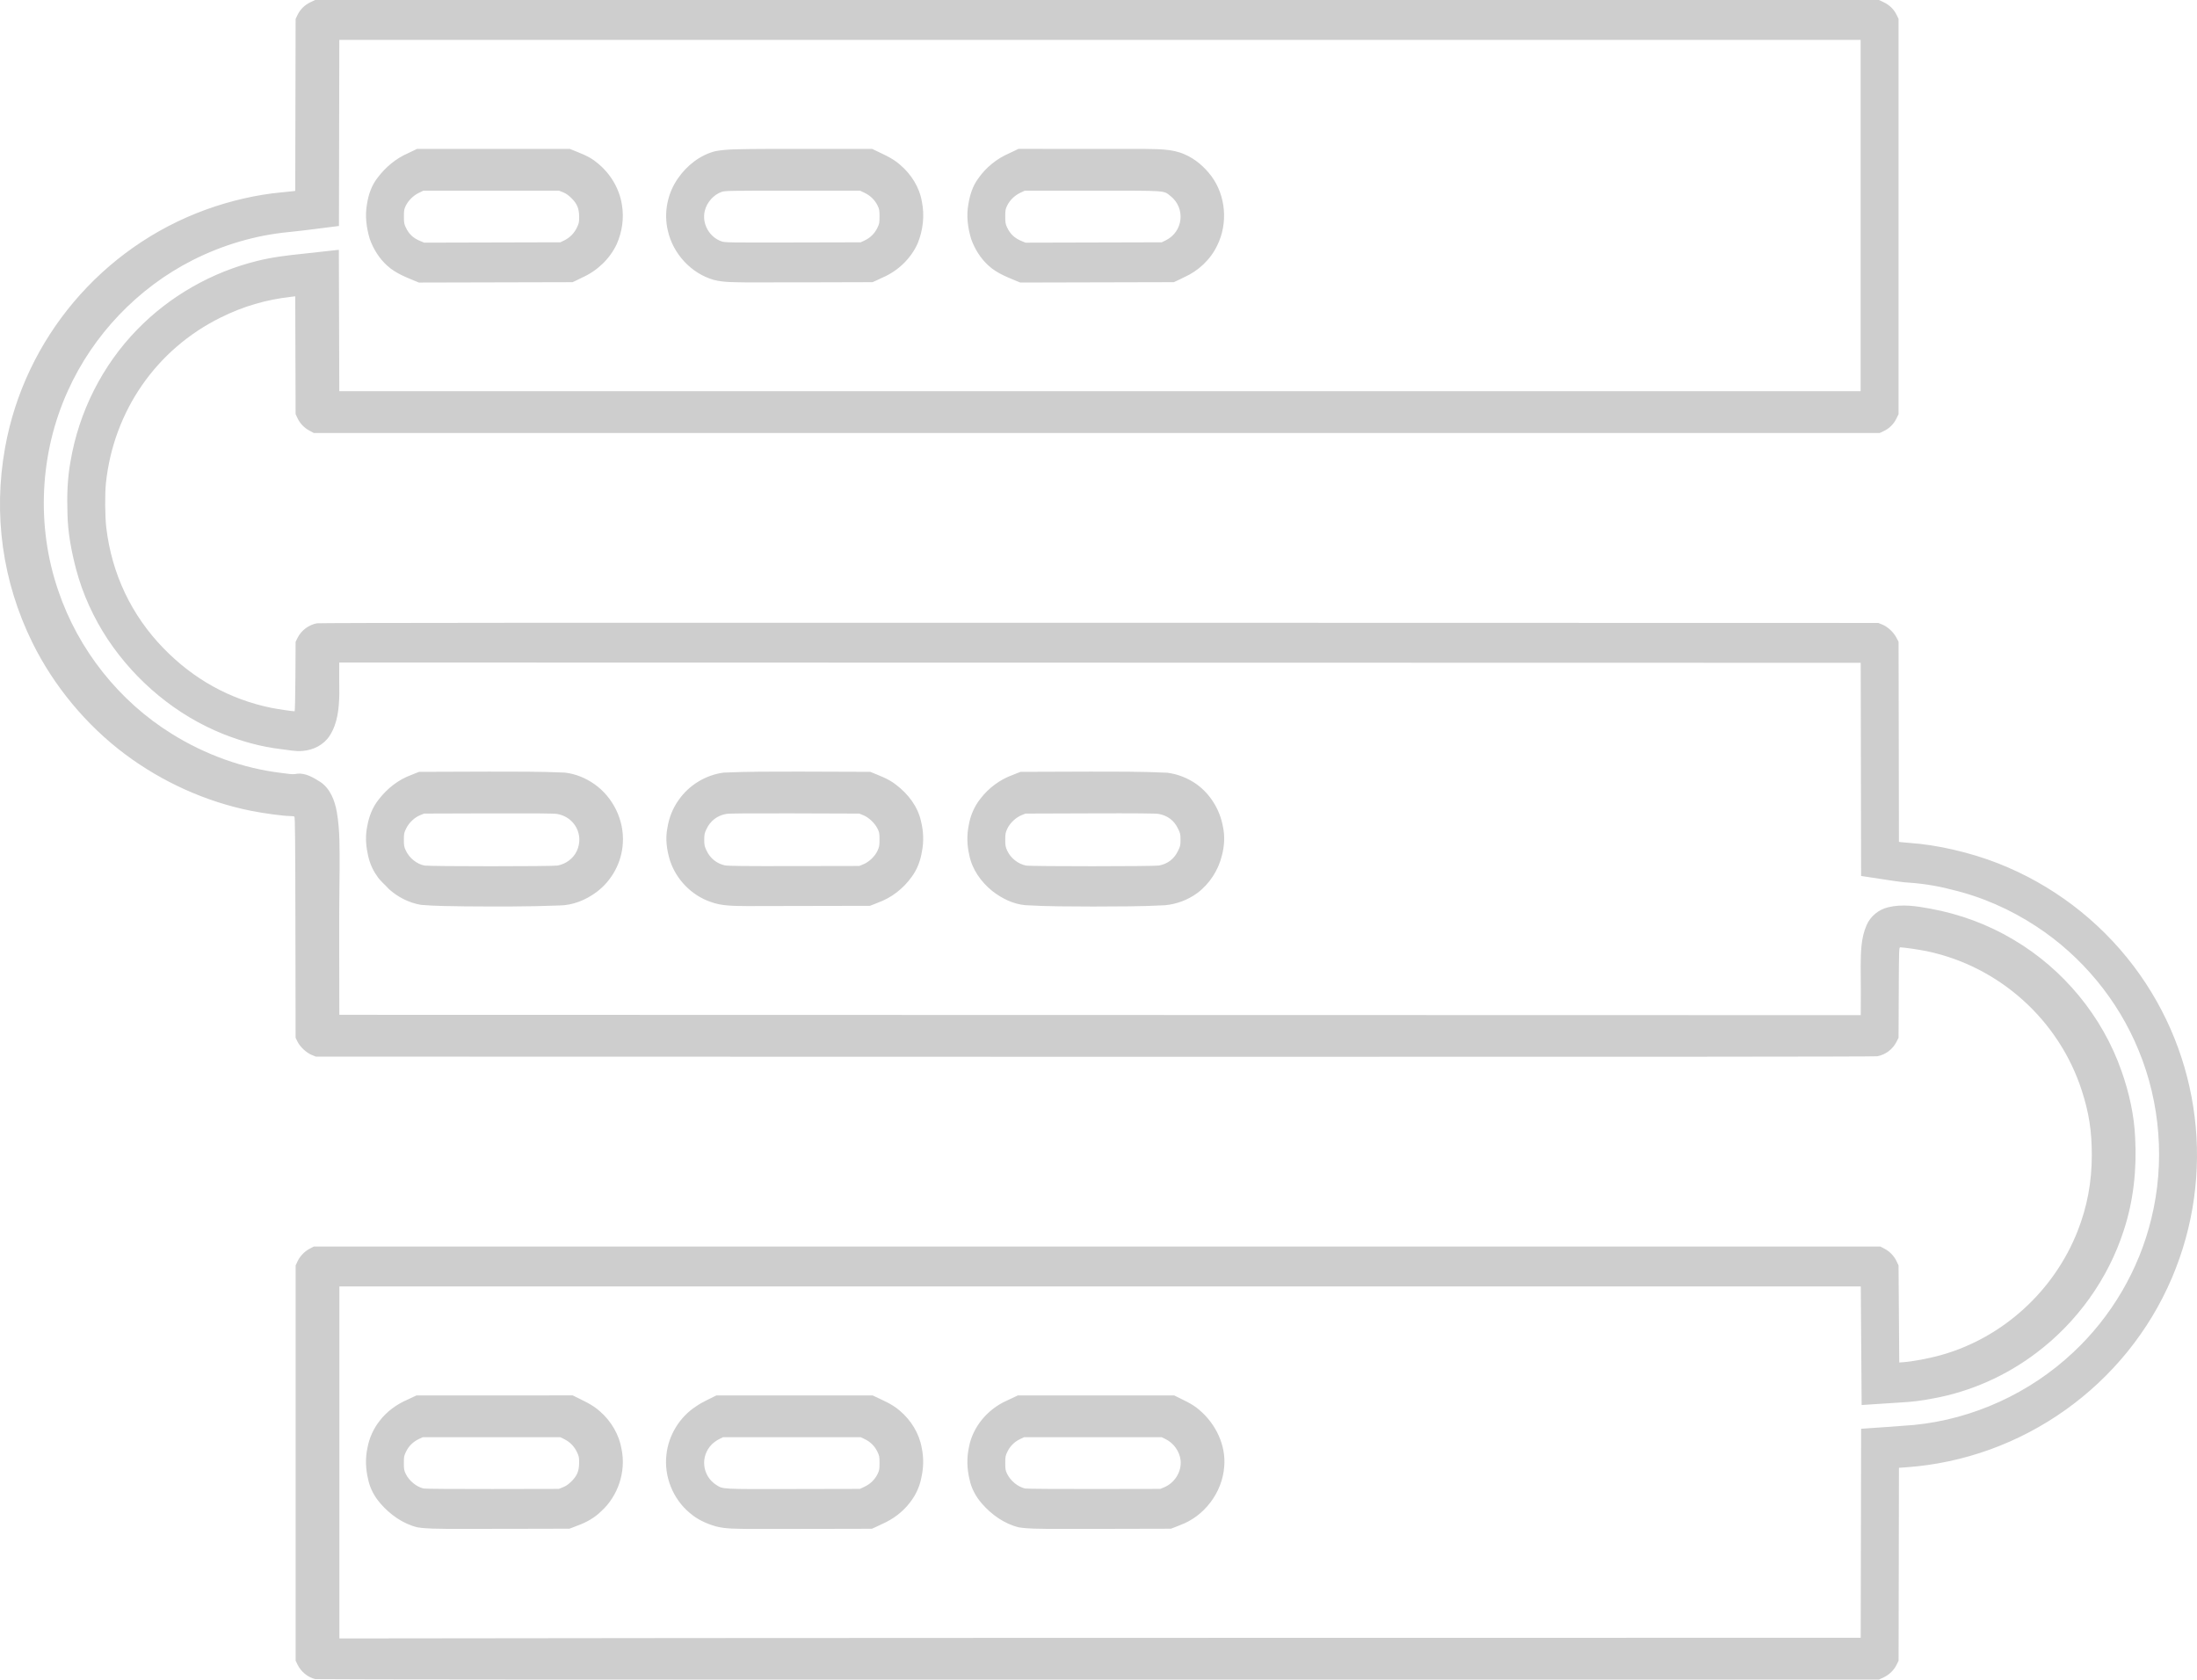 <?xml version="1.0" encoding="UTF-8" standalone="no"?>
<!-- Created with Inkscape (http://www.inkscape.org/) -->

<svg
   width="186.844mm"
   height="142.866mm"
   viewBox="0 0 186.844 142.866"
   version="1.1"
   id="svg17469"
   inkscape:version="1.1 (c68e22c387, 2021-05-23)"
   sodipodi:docname="back-end.svg"
   xmlns:inkscape="http://www.inkscape.org/namespaces/inkscape"
   xmlns:sodipodi="http://sodipodi.sourceforge.net/DTD/sodipodi-0.dtd"
   xmlns="http://www.w3.org/2000/svg"
   xmlns:svg="http://www.w3.org/2000/svg">
  <sodipodi:namedview
     id="namedview17471"
     pagecolor="#ffffff"
     bordercolor="#666666"
     borderopacity="1.0"
     inkscape:pageshadow="2"
     inkscape:pageopacity="0.0"
     inkscape:pagecheckerboard="0"
     inkscape:document-units="mm"
     showgrid="false"
     inkscape:zoom="0.67081229"
     inkscape:cx="366.71958"
     inkscape:cy="324.23377"
     inkscape:window-width="1680"
     inkscape:window-height="987"
     inkscape:window-x="-8"
     inkscape:window-y="-8"
     inkscape:window-maximized="1"
     inkscape:current-layer="layer1" />
  <defs
     id="defs17466" />
  <g
     inkscape:label="Layer 1"
     inkscape:groupmode="layer"
     id="layer1"
     transform="translate(-4.789,-2.324)">
    <path
       id="path12381"
       style="fill:#cecece;fill-opacity:1;stroke-width:0.059"
       d="m 31.593,2.324 -0.398,0.188 c -0.488,0.231 -0.863,0.596 -1.092,1.062 l -0.173,0.353 -0.016,7.318 -0.016,7.317 -0.251,0.031 c -0.138,0.017 -0.573,0.061 -0.965,0.098 -2.04,0.19 -4.295,0.706 -6.362,1.456 -8.873,3.216 -15.43,10.982 -17.099,20.252 -1.024,5.688 -0.225,11.405 2.317,16.573 1.821,3.701 4.599,7.047 7.897,9.512 3.165,2.365 6.885,4.039 10.662,4.797 1.16,0.233 2.772,0.45 3.357,0.453 0.163,7.4e-4 0.33,0.022 0.371,0.048 0.058,0.037 0.077,2.051 0.088,9.429 l 0.016,9.382 0.165,0.338 c 0.216,0.44 0.758,0.944 1.213,1.128 l 0.344,0.139 66.231,0.015 c 44.499,0.01 66.338,-0.005 66.558,-0.045 0.704,-0.13 1.312,-0.587 1.64,-1.235 l 0.172,-0.339 0.017,-3.846 c 0.015,-3.619 0.023,-3.846 0.121,-3.846 0.286,0 1.652,0.199 2.288,0.333 6.158,1.3 11.218,5.856 13.156,11.844 0.614,1.897 0.854,3.441 0.853,5.494 -4.7e-4,2.3 -0.391,4.39 -1.209,6.47 -1.999,5.079 -6.329,9.031 -11.522,10.516 -1.092,0.312 -2.523,0.582 -3.376,0.637 l -0.268,0.018 -0.03,-4.128 -0.03,-4.127 -0.158,-0.338 c -0.212,-0.452 -0.592,-0.851 -1.028,-1.079 l -0.358,-0.188 H 98.092 31.475 l -0.358,0.188 c -0.435,0.228 -0.816,0.627 -1.028,1.079 l -0.158,0.338 v 16.81 16.811 l 0.173,0.353 c 0.292,0.596 0.877,1.067 1.504,1.215 h 7.7e-4 c 0.129,0.03 28.221,0.048 66.603,0.043 l 66.379,-0.008 0.4,-0.189 c 0.479,-0.227 0.868,-0.608 1.097,-1.075 l 0.166,-0.34 0.016,-8.204 0.015,-8.203 0.579,-0.04 c 9.93,-0.689 18.728,-6.949 22.632,-16.103 3.746,-8.783 2.507,-18.908 -3.245,-26.522 -2.958,-3.916 -6.964,-6.955 -11.533,-8.748 -2.363,-0.928 -5.206,-1.583 -7.544,-1.739 -0.278,-0.019 -0.592,-0.046 -0.698,-0.063 l -0.192,-0.029 -0.015,-8.507 -0.016,-8.507 -0.189,-0.361 c -0.239,-0.457 -0.74,-0.922 -1.192,-1.104 l -0.342,-0.138 -66.231,-0.015 c -44.508,-0.01 -66.338,0.004 -66.558,0.045 -0.703,0.129 -1.337,0.608 -1.65,1.245 l -0.162,0.329 -0.017,2.956 c -0.01,1.731 -0.039,2.955 -0.071,2.955 -0.184,0 -1.508,-0.197 -1.999,-0.298 -3.498,-0.717 -6.579,-2.421 -9.142,-5.057 -2.734,-2.81 -4.406,-6.336 -4.873,-10.273 -0.111,-0.938 -0.126,-2.885 -0.028,-3.797 0.656,-6.135 4.295,-11.376 9.774,-14.078 1.936,-0.955 3.816,-1.506 5.984,-1.755 l 0.341,-0.04 0.015,5.011 0.016,5.011 0.158,0.337 c 0.211,0.45 0.564,0.821 1.015,1.065 l 0.371,0.201 h 66.588 66.587 l 0.337,-0.158 c 0.472,-0.221 0.845,-0.586 1.074,-1.051 l 0.193,-0.393 V 20.739 3.928 l -0.173,-0.353 c -0.229,-0.466 -0.604,-0.831 -1.092,-1.062 l -0.398,-0.188 H 98.091 Z m 2.05,3.392 H 163.027 V 35.599 H 33.644 c -0.016,-4.009 -0.025,-8.018 -0.037,-12.027 -1.017,0.112 -2.034,0.224 -3.051,0.336 -1.312,0.137 -2.626,0.288 -3.907,0.613 -3.848,0.951 -7.427,2.988 -10.19,5.833 -2.975,3.047 -4.965,7.022 -5.673,11.217 -0.271,1.466 -0.308,2.962 -0.259,4.448 0.03,1.602 0.33,3.184 0.735,4.729 0.564,2.122 1.493,4.146 2.704,5.977 2.38,3.56 5.815,6.435 9.799,8.031 1.58,0.629 3.234,1.09 4.925,1.289 0.615,0.064 1.23,0.218 1.851,0.149 0.897,-0.069 1.781,-0.512 2.276,-1.28 0.691,-1.049 0.805,-2.348 0.83,-3.572 -0.003,-0.889 -0.02,-1.778 -0.007,-2.667 43.131,0.006 86.261,0.017 129.392,0.026 0.01,6.044 0.023,12.087 0.035,18.131 0.302,0.046 0.603,0.091 0.904,0.137 0.908,0.13 1.812,0.292 2.724,0.396 1.365,0.084 2.728,0.27 4.05,0.625 2.575,0.604 5.029,1.689 7.237,3.142 3.865,2.534 6.937,6.254 8.686,10.532 1.858,4.498 2.244,9.586 1.082,14.313 -1.045,4.332 -3.387,8.337 -6.645,11.377 -3.679,3.463 -8.512,5.683 -13.544,6.175 -1.496,0.126 -2.995,0.215 -4.492,0.324 -0.013,5.925 -0.028,11.851 -0.037,17.776 -2.848,3.8e-4 -5.696,0.001 -8.545,0.002 -40.278,0.009 -80.557,-0.004 -120.835,0.056 V 111.746 H 163.04 c 0.026,3.362 0.048,6.725 0.072,10.087 1.082,-0.07 2.165,-0.141 3.247,-0.212 0.975,-0.048 1.947,-0.164 2.904,-0.361 3.151,-0.582 6.151,-1.925 8.703,-3.858 3.46,-2.604 6.104,-6.281 7.433,-10.405 0.837,-2.531 1.118,-5.223 0.975,-7.878 -0.082,-1.945 -0.514,-3.86 -1.16,-5.692 -1.621,-4.641 -4.935,-8.658 -9.162,-11.161 -2.182,-1.308 -4.605,-2.197 -7.105,-2.654 -1.171,-0.216 -2.396,-0.407 -3.572,-0.118 -0.814,0.19 -1.523,0.767 -1.85,1.54 -0.475,1.092 -0.483,2.306 -0.495,3.476 0.017,1.387 0.015,2.775 0.006,4.162 -43.13,-0.004 -86.26,-0.018 -129.389,-0.029 -0.003,-1.814 -0.007,-3.628 -0.01,-5.442 -0.01,-2.33 0.003,-4.659 0.033,-6.989 -0.003,-1.611 0.04,-3.238 -0.238,-4.832 -0.173,-0.964 -0.554,-1.974 -1.398,-2.542 -0.584,-0.371 -1.235,-0.767 -1.954,-0.706 -0.439,0.105 -0.885,-0.016 -1.325,-0.057 -3.315,-0.396 -6.523,-1.566 -9.353,-3.33 -4.496,-2.784 -7.965,-7.171 -9.657,-12.179 -1.894,-5.497 -1.588,-11.708 0.816,-17 2.143,-4.762 5.949,-8.752 10.607,-11.113 2.555,-1.291 5.348,-2.124 8.2,-2.392 1.419,-0.142 2.831,-0.344 4.247,-0.516 0.01,-5.276 0.02,-10.552 0.031,-15.828 z m 6.617,9.271 -0.772,0.371 c -1.033,0.447 -1.92,1.194 -2.593,2.092 -0.495,0.631 -0.765,1.404 -0.888,2.19 -0.192,1.006 -0.063,2.046 0.233,3.018 0.305,0.855 0.805,1.654 1.481,2.265 0.764,0.701 1.756,1.038 2.693,1.435 4.356,-0.009 8.713,-0.02 13.069,-0.032 0.281,-0.118 0.553,-0.27 0.831,-0.401 1.271,-0.568 2.343,-1.584 2.931,-2.85 0.454,-1.029 0.624,-2.194 0.44,-3.307 -0.214,-1.419 -1.006,-2.722 -2.128,-3.609 -0.668,-0.573 -1.514,-0.838 -2.312,-1.171 z m 32.178,0 c -1.238,5.6e-4 -2.476,-6.2e-4 -3.714,0.012 -1.034,0.027 -2.08,-0.007 -3.101,0.185 -1.298,0.328 -2.413,1.211 -3.17,2.3 -0.905,1.28 -1.232,2.948 -0.864,4.473 0.439,1.946 1.965,3.612 3.887,4.17 0.905,0.237 1.852,0.192 2.779,0.217 3.58,0.009 7.159,-0.013 10.739,-0.019 0.276,-0.11 0.544,-0.253 0.817,-0.376 1.326,-0.563 2.448,-1.618 3.03,-2.943 0.45,-1.114 0.592,-2.361 0.347,-3.542 -0.208,-1.228 -0.916,-2.332 -1.858,-3.131 -0.69,-0.612 -1.559,-0.944 -2.375,-1.346 z m 18.966,0 c -0.264,0.126 -0.528,0.252 -0.791,0.378 -1.054,0.455 -1.978,1.201 -2.633,2.145 -0.466,0.63 -0.708,1.39 -0.83,2.156 -0.193,0.997 -0.058,2.027 0.233,2.991 0.305,0.855 0.804,1.654 1.48,2.265 0.764,0.701 1.757,1.038 2.694,1.435 4.353,-0.009 8.707,-0.02 13.061,-0.032 0.295,-0.123 0.582,-0.281 0.875,-0.418 1.215,-0.541 2.243,-1.503 2.816,-2.708 0.921,-1.859 0.743,-4.218 -0.497,-5.891 -0.591,-0.788 -1.364,-1.462 -2.274,-1.854 -1.091,-0.487 -2.309,-0.436 -3.477,-0.464 -3.552,-0.007 -7.104,-7.8e-4 -10.656,-0.003 z m -50.604,3.553 h 5.762 5.762 l 0.357,0.143 c 0.251,0.101 0.463,0.25 0.718,0.505 0.476,0.476 0.639,0.874 0.644,1.58 0.003,0.448 -0.018,0.55 -0.185,0.904 -0.226,0.479 -0.606,0.867 -1.074,1.097 l -0.339,0.165 -5.791,0.015 -5.791,0.015 -0.333,-0.138 c -0.601,-0.248 -0.967,-0.593 -1.235,-1.164 -0.134,-0.286 -0.155,-0.408 -0.155,-0.923 10e-6,-0.526 0.019,-0.632 0.162,-0.923 0.219,-0.446 0.648,-0.866 1.115,-1.09 z m 31.392,0 h 5.733 l 0.4,0.19 c 0.479,0.227 0.867,0.607 1.096,1.074 0.149,0.304 0.167,0.403 0.167,0.935 0,0.551 -0.015,0.624 -0.193,0.987 -0.229,0.465 -0.601,0.83 -1.074,1.052 l -0.337,0.158 -5.762,0.013 c -5.407,0.012 -5.78,0.007 -6.068,-0.094 -1.055,-0.366 -1.689,-1.523 -1.426,-2.599 0.178,-0.728 0.752,-1.372 1.436,-1.612 0.275,-0.097 0.717,-0.104 6.029,-0.104 z m 19.751,7.6e-4 h 5.732 c 6.45,0 6.048,-0.027 6.655,0.453 1.308,1.034 1.093,3.04 -0.404,3.775 l -0.341,0.166 -5.791,0.015 -5.791,0.015 -0.333,-0.138 c -0.601,-0.248 -0.967,-0.594 -1.235,-1.165 -0.134,-0.286 -0.154,-0.408 -0.154,-0.923 0,-0.531 0.017,-0.63 0.167,-0.935 0.222,-0.453 0.636,-0.855 1.109,-1.08 z m -45.386,49.414 c -2.04,0.007 -4.08,0.013 -6.12,0.021 -0.226,0.075 -0.445,0.179 -0.669,0.265 -1.107,0.4 -2.059,1.16 -2.773,2.088 -0.523,0.648 -0.826,1.441 -0.97,2.255 -0.159,0.753 -0.137,1.534 0.022,2.285 0.123,0.698 0.38,1.374 0.796,1.951 0.276,0.444 0.701,0.758 1.042,1.147 0.759,0.675 1.707,1.158 2.713,1.323 1.246,0.108 2.499,0.103 3.749,0.127 2.669,0.019 5.339,0.03 8.006,-0.075 1.143,-0.01 2.252,-0.459 3.161,-1.137 1.314,-0.97 2.158,-2.538 2.244,-4.169 0.125,-1.934 -0.821,-3.885 -2.4,-5.003 -0.75,-0.53 -1.631,-0.897 -2.547,-0.994 -2.083,-0.092 -4.17,-0.083 -6.255,-0.083 z m 25.97,0 c -2.061,0.002 -4.122,-0.009 -6.181,0.085 -1.533,0.196 -2.968,1.064 -3.845,2.339 -0.499,0.692 -0.813,1.504 -0.949,2.344 -0.193,0.936 -0.06,1.905 0.22,2.809 0.529,1.597 1.814,2.93 3.405,3.489 1.007,0.39 2.103,0.353 3.164,0.371 3.477,-0.004 6.954,-0.016 10.431,-0.021 0.229,-0.075 0.452,-0.18 0.679,-0.267 1.149,-0.412 2.154,-1.192 2.863,-2.183 0.48,-0.638 0.758,-1.402 0.884,-2.185 0.166,-0.842 0.128,-1.716 -0.08,-2.548 -0.271,-1.27 -1.115,-2.351 -2.135,-3.123 -0.646,-0.514 -1.433,-0.777 -2.185,-1.09 l -6.138,-0.021 c -0.044,-1.3e-4 -0.089,1.2e-4 -0.133,0 z m 25.205,0 c -2.049,0.007 -4.097,0.013 -6.146,0.021 -0.228,0.075 -0.451,0.18 -0.677,0.266 -1.085,0.39 -2.042,1.107 -2.742,2.021 -0.52,0.652 -0.854,1.438 -0.992,2.259 -0.172,0.829 -0.148,1.69 0.043,2.513 0.234,1.229 0.999,2.301 1.96,3.077 0.809,0.631 1.778,1.115 2.812,1.205 1.915,0.116 3.836,0.104 5.754,0.115 2.042,-0.009 4.087,10e-4 6.127,-0.111 0.979,-0.09 1.937,-0.45 2.733,-1.029 1.048,-0.78 1.799,-1.945 2.105,-3.212 0.207,-0.791 0.261,-1.626 0.087,-2.429 -0.254,-1.44 -1.067,-2.785 -2.261,-3.636 -0.732,-0.512 -1.59,-0.854 -2.477,-0.965 -2.106,-0.103 -4.217,-0.092 -6.326,-0.093 z m -0.235,3.553 c 3.958,-0.013 5.593,0.001 5.849,0.05 0.747,0.144 1.283,0.55 1.617,1.226 0.206,0.416 0.222,0.489 0.222,0.969 0,0.481 -0.016,0.553 -0.222,0.969 -0.334,0.676 -0.876,1.087 -1.613,1.223 v 7.5e-4 c -0.419,0.077 -10.909,0.079 -11.301,0.002 -0.677,-0.134 -1.306,-0.63 -1.597,-1.26 -0.15,-0.325 -0.171,-0.438 -0.171,-0.934 0,-0.497 0.02,-0.608 0.172,-0.937 0.219,-0.474 0.725,-0.957 1.206,-1.151 l 0.344,-0.139 z m -51.174,7.5e-4 c 3.828,-0.012 5.581,0.003 5.851,0.049 1.494,0.257 2.305,1.798 1.664,3.162 -0.294,0.625 -0.92,1.096 -1.63,1.226 v 7.5e-4 c -0.43,0.079 -10.915,0.078 -11.317,-7.5e-4 -0.665,-0.13 -1.289,-0.635 -1.596,-1.289 -0.138,-0.294 -0.159,-0.415 -0.159,-0.904 0,-0.518 0.017,-0.598 0.195,-0.961 0.241,-0.49 0.71,-0.936 1.186,-1.129 l 0.342,-0.137 z m 26.077,0 5.465,0.018 0.342,0.137 c 0.452,0.183 0.953,0.648 1.191,1.105 0.174,0.335 0.188,0.405 0.189,0.955 6.7e-4,0.531 -0.018,0.633 -0.172,0.967 -0.219,0.474 -0.726,0.957 -1.207,1.151 l -0.343,0.14 -5.554,0.01 c -4.231,0.009 -5.632,-0.006 -5.881,-0.063 -0.704,-0.158 -1.247,-0.601 -1.562,-1.273 -0.163,-0.348 -0.186,-0.461 -0.186,-0.903 0,-0.442 0.023,-0.555 0.186,-0.903 0.332,-0.709 0.925,-1.164 1.687,-1.295 0.262,-0.045 2.07,-0.059 5.844,-0.047 z m -32.189,49.507 c -0.252,0.118 -0.503,0.237 -0.755,0.355 -0.929,0.398 -1.774,1.008 -2.387,1.816 -0.525,0.669 -0.881,1.464 -1.031,2.301 -0.192,0.883 -0.151,1.802 0.062,2.676 0.156,0.763 0.537,1.463 1.046,2.047 0.827,0.95 1.91,1.724 3.145,2.025 0.849,0.134 1.712,0.113 2.569,0.132 3.452,0.007 6.904,-0.011 10.357,-0.016 0.238,-0.077 0.471,-0.184 0.708,-0.272 0.733,-0.261 1.424,-0.653 1.983,-1.201 1.447,-1.303 2.134,-3.384 1.743,-5.291 -0.208,-1.239 -0.882,-2.375 -1.822,-3.2 -0.673,-0.621 -1.528,-0.965 -2.333,-1.373 z m 25.506,0 c -0.573,0.297 -1.176,0.546 -1.709,0.916 -1.41,0.905 -2.37,2.467 -2.543,4.133 -0.213,1.835 0.547,3.745 1.964,4.93 0.641,0.565 1.43,0.928 2.246,1.161 0.886,0.232 1.811,0.192 2.718,0.217 3.515,0.008 7.03,-0.011 10.545,-0.015 0.278,-0.112 0.548,-0.257 0.823,-0.382 0.956,-0.413 1.821,-1.05 2.445,-1.89 0.478,-0.615 0.805,-1.34 0.946,-2.105 0.184,-0.82 0.202,-1.675 0.027,-2.499 -0.215,-1.236 -0.911,-2.361 -1.865,-3.165 -0.672,-0.592 -1.514,-0.915 -2.309,-1.3 z m 25.638,0 c -0.317,0.149 -0.635,0.299 -0.952,0.448 -1.614,0.718 -2.895,2.22 -3.213,3.974 -0.196,0.899 -0.163,1.836 0.055,2.728 0.156,0.763 0.537,1.463 1.046,2.047 0.827,0.95 1.91,1.724 3.145,2.025 0.849,0.134 1.712,0.113 2.568,0.132 3.456,0.007 6.912,-0.011 10.368,-0.016 0.262,-0.088 0.518,-0.206 0.778,-0.306 2.065,-0.751 3.589,-2.772 3.752,-4.963 0.166,-1.827 -0.719,-3.642 -2.094,-4.815 -0.63,-0.563 -1.421,-0.874 -2.163,-1.254 z m -50.614,3.555 h 5.851 5.851 l 0.339,0.167 c 0.468,0.23 0.848,0.617 1.074,1.097 0.167,0.354 0.188,0.456 0.185,0.904 -0.006,0.706 -0.167,1.103 -0.644,1.579 -0.255,0.255 -0.466,0.404 -0.718,0.505 l -0.357,0.143 -5.643,0.011 c -3.163,0.005 -5.741,-0.014 -5.866,-0.043 -0.612,-0.146 -1.224,-0.648 -1.515,-1.239 -0.145,-0.294 -0.163,-0.398 -0.163,-0.926 -2e-5,-0.552 0.015,-0.623 0.194,-0.987 0.229,-0.465 0.602,-0.83 1.074,-1.052 z m 25.541,0 h 5.852 5.851 l 0.337,0.158 c 0.472,0.221 0.845,0.586 1.074,1.052 0.179,0.364 0.193,0.436 0.192,0.987 -5.2e-4,0.53 -0.018,0.631 -0.166,0.934 -0.228,0.467 -0.617,0.848 -1.096,1.075 l -0.4,0.189 -5.643,0.012 c -6.202,0.013 -5.999,0.023 -6.578,-0.348 -1.207,-0.774 -1.387,-2.441 -0.374,-3.454 0.149,-0.149 0.424,-0.346 0.612,-0.438 z m 25.602,0 h 5.851 5.851 l 0.331,0.162 c 0.69,0.339 1.195,1.05 1.275,1.795 0.103,0.96 -0.491,1.933 -1.409,2.309 l -0.315,0.129 -5.643,0.01 c -3.163,0.005 -5.741,-0.014 -5.866,-0.043 -0.612,-0.146 -1.224,-0.648 -1.515,-1.239 -0.145,-0.294 -0.162,-0.397 -0.162,-0.926 0,-0.552 0.015,-0.624 0.193,-0.987 0.229,-0.465 0.602,-0.83 1.074,-1.052 z" />
  </g>
</svg>
